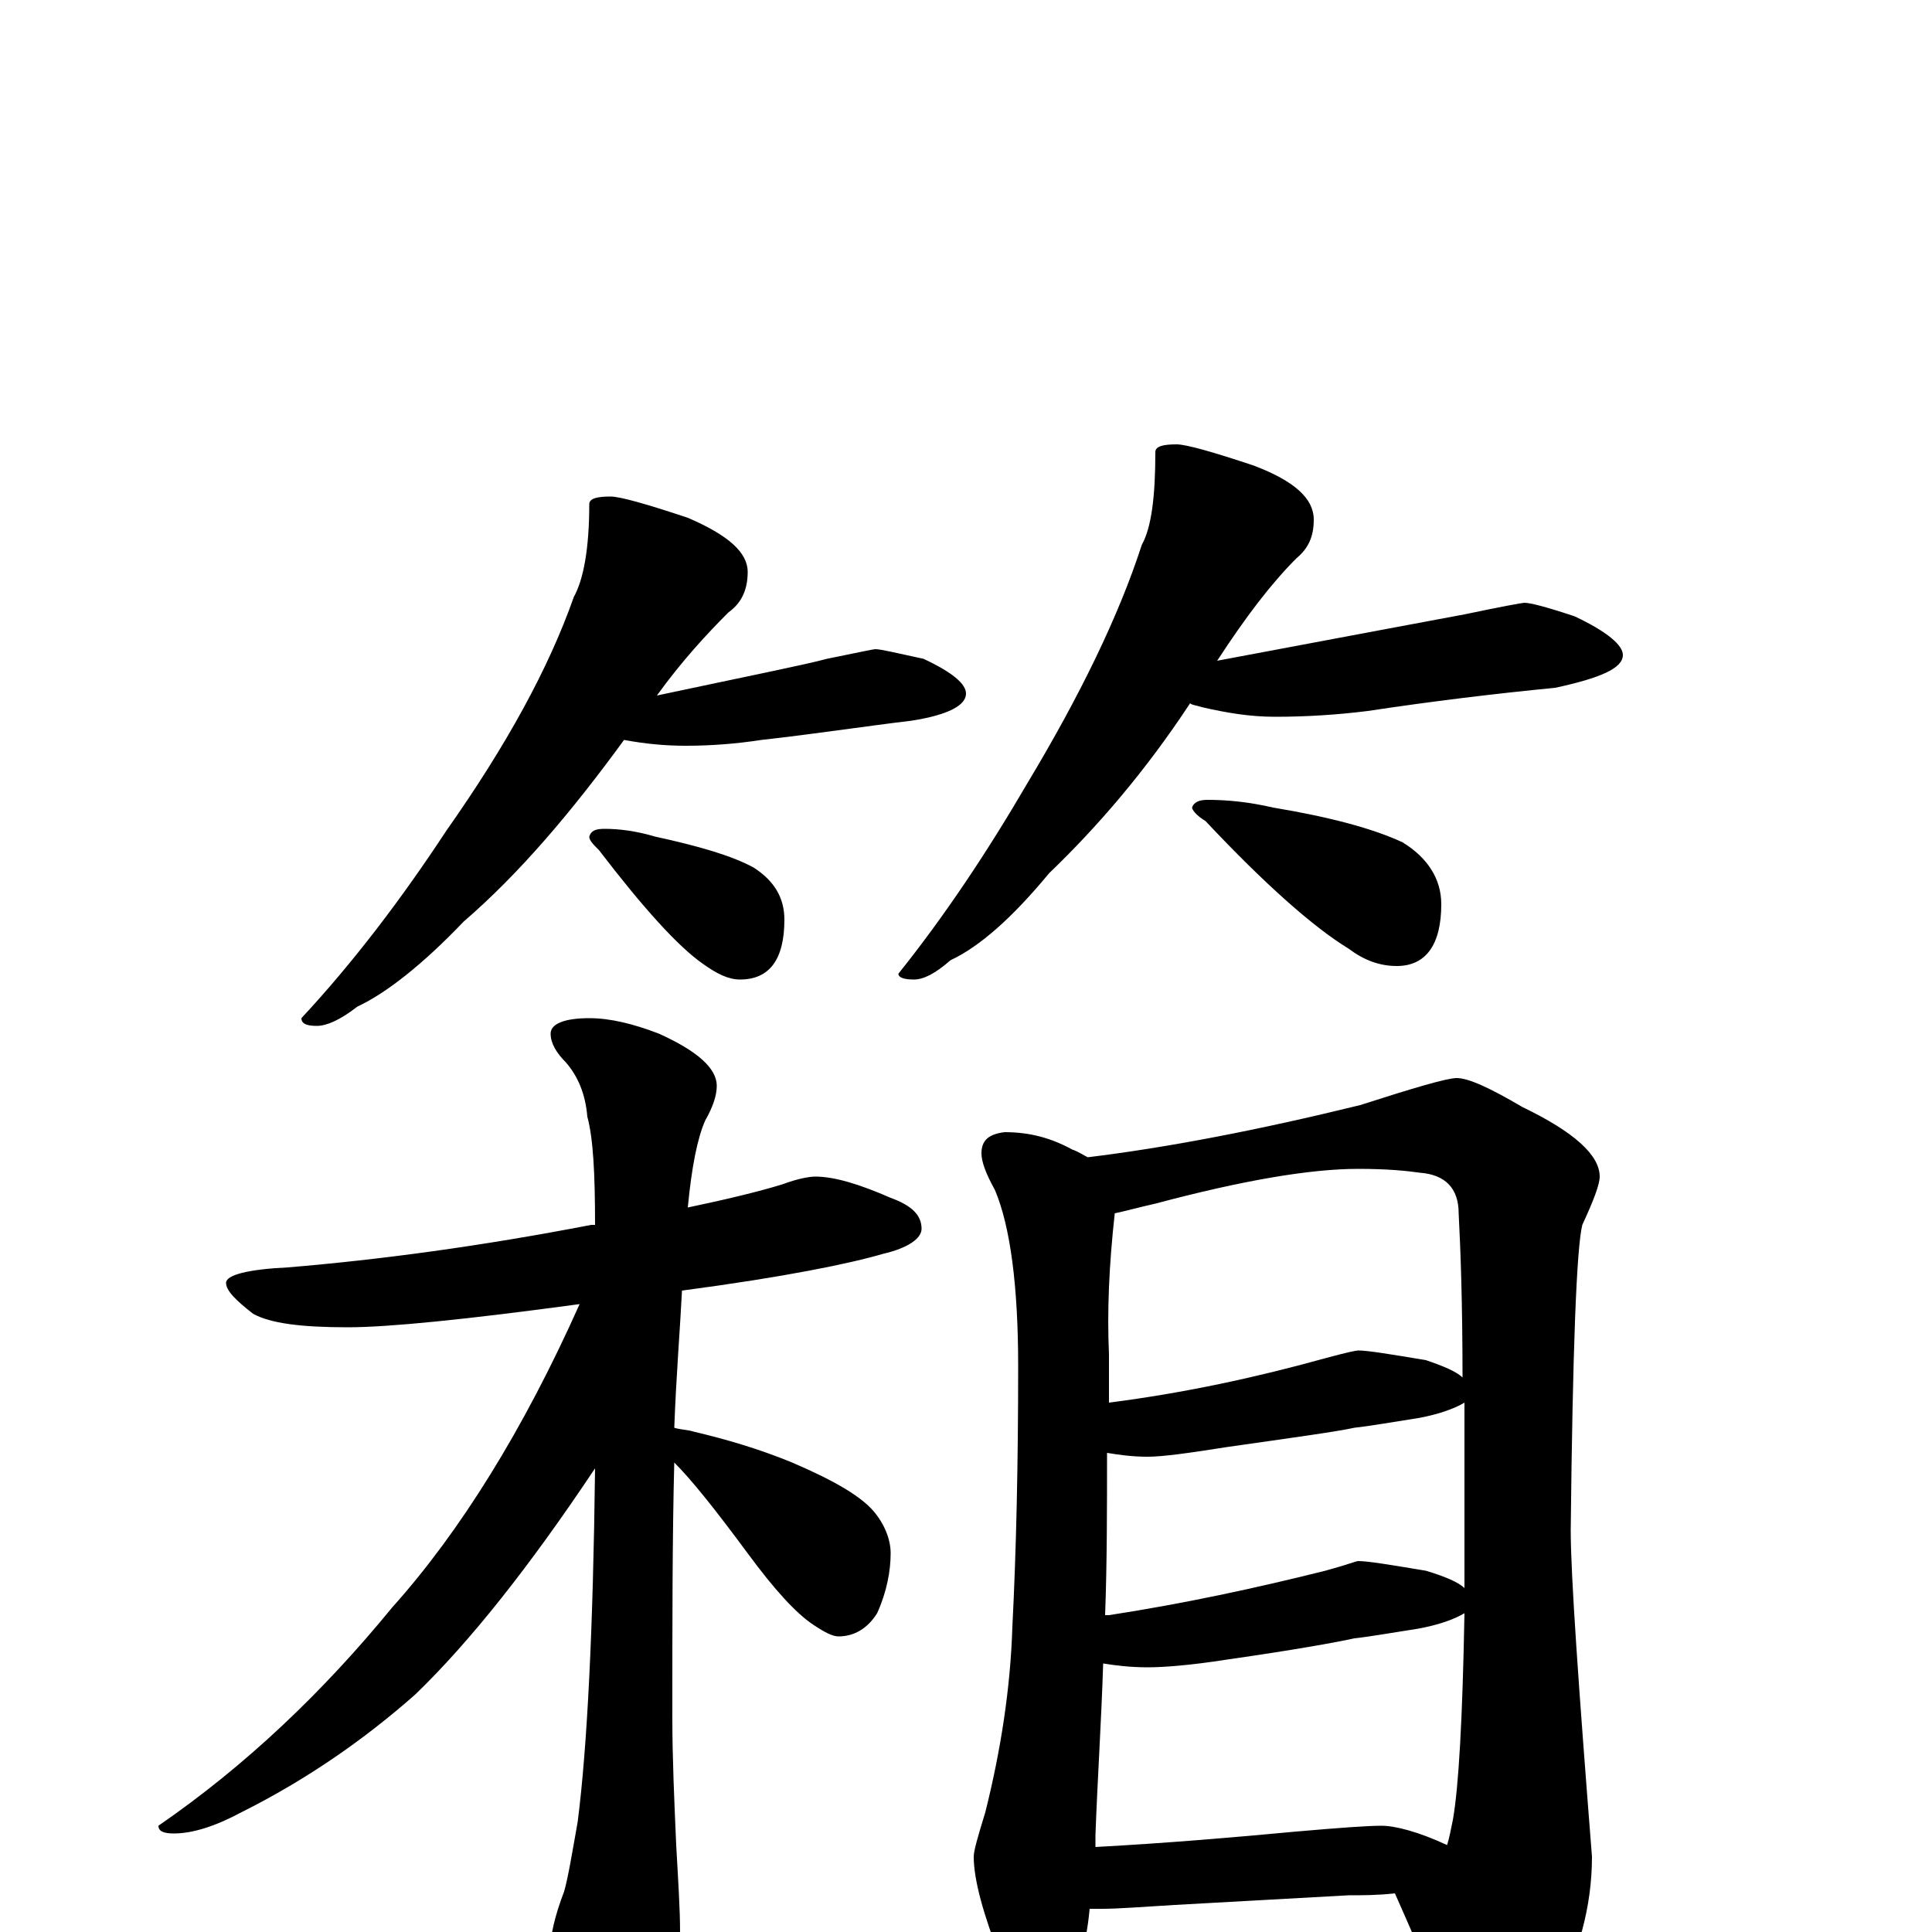 <?xml version="1.0" encoding="utf-8" ?>
<!DOCTYPE svg PUBLIC "-//W3C//DTD SVG 1.1//EN" "http://www.w3.org/Graphics/SVG/1.1/DTD/svg11.dtd">
<svg version="1.1" id="Layer_1" xmlns="http://www.w3.org/2000/svg" xmlns:xlink="http://www.w3.org/1999/xlink" x="0px" y="145px" width="1000px" height="1000px" viewBox="0 0 1000 1000" enable-background="new 0 0 1000 1000" xml:space="preserve">
<g id="Layer_1">
<path id="glyph" transform="matrix(1 0 0 -1 0 1000)" d="M316,743C321,743 335,739 356,732C377,723 387,714 387,704C387,695 384,688 377,683C366,672 353,658 340,640C387,650 417,656 428,659C443,662 452,664 453,664C456,664 464,662 478,659C493,652 500,646 500,641C500,635 491,630 472,627C447,624 421,620 394,617C381,615 368,614 355,614C344,614 334,615 323,617C296,580 269,548 240,523C219,501 200,486 185,479C176,472 169,469 164,469C159,469 156,470 156,473C183,502 208,535 231,570C262,614 284,654 297,691C302,700 305,716 305,739C305,742 309,743 316,743M313,571C320,571 329,570 339,567C362,562 379,557 390,551C401,544 406,535 406,524C406,503 398,493 383,493C377,493 371,496 364,501C351,510 333,530 310,560C307,563 305,565 305,567C306,570 308,571 313,571M609,770C614,770 628,766 649,759C670,751 680,742 680,731C680,722 677,716 671,711C658,698 645,681 630,658C699,671 742,679 758,682C777,686 788,688 789,688C792,688 800,686 815,681C832,673 840,666 840,661C840,654 828,649 805,644C774,641 741,637 708,632C692,630 676,629 660,629C647,629 635,631 622,634C619,635 617,635 616,636C593,601 568,572 543,548C524,525 507,510 492,503C484,496 478,493 473,493C468,493 465,494 465,496C489,526 511,559 532,595C559,640 579,681 591,718C596,727 598,743 598,766C598,769 602,770 609,770M625,586C635,586 646,585 659,582C689,577 711,571 726,564C739,556 746,545 746,532C746,511 738,500 723,500C714,500 706,503 698,509C680,520 655,542 624,575C619,578 617,581 617,582C618,585 621,586 625,586M422,391C432,391 445,387 461,380C472,376 477,371 477,364C477,359 470,354 457,351C440,346 406,339 353,332C352,312 350,288 349,261C352,260 356,260 359,259C376,255 393,250 410,243C431,234 445,226 452,218C458,211 461,203 461,196C461,187 459,176 454,165C449,157 442,153 434,153C431,153 427,155 421,159C412,165 401,177 387,196C370,219 358,234 349,243C348,205 348,161 348,111C348,90 349,68 350,45C351,27 352,12 352,0C352,-23 347,-45 337,-65C330,-79 323,-86 316,-86C311,-86 305,-76 296,-56C289,-35 286,-19 285,-7C285,-2 287,8 292,21C294,28 296,40 299,57C304,96 307,157 308,240C274,189 243,150 215,123C189,100 159,79 125,62C112,55 100,51 90,51C85,51 82,52 82,55C127,86 167,124 203,168C238,207 271,260 300,325C241,317 201,313 180,313C156,313 140,315 131,320C122,327 117,332 117,336C117,340 128,343 149,344C197,348 249,355 306,366l2,0C308,393 307,411 304,422C303,434 299,443 293,450C288,455 285,460 285,465C285,470 292,473 305,473C316,473 328,470 341,465C361,456 371,447 371,438C371,433 369,427 365,420C361,411 358,396 356,375C375,379 392,383 405,387C413,390 419,391 422,391M520,414C533,414 544,411 555,405C558,404 561,402 563,401C604,406 651,415 704,428C732,437 749,442 754,442C760,442 771,437 788,427C815,414 828,402 828,391C828,387 825,379 819,366C816,354 814,301 813,208C813,185 817,128 824,39C824,13 817,-12 804,-36C789,-56 776,-66 766,-66C760,-66 755,-59 750,-46C739,-18 729,4 722,20C713,19 705,19 698,19l-90,-5C591,13 579,12 570,12C568,12 566,12 564,12C563,1 561,-8 559,-15C552,-31 545,-39 539,-39C533,-39 526,-31 518,-14C509,9 504,27 504,39C504,42 506,49 510,62C518,94 523,126 524,158C526,197 527,242 527,293C527,334 523,365 515,384C510,393 508,399 508,403C508,410 512,413 520,414M567,44C604,46 639,49 671,52C694,54 708,55 715,55C722,55 734,52 749,45C750,48 751,53 752,58C755,75 757,110 758,165C753,162 745,159 734,157C721,155 710,153 701,152C692,150 670,146 635,141C616,138 602,137 594,137C585,137 577,138 571,139C570,108 568,78 567,50C567,48 567,46 567,44M572,164C573,164 573,164 574,164C613,170 650,178 686,187C697,190 702,192 703,192C708,192 720,190 738,187C748,184 755,181 758,178C758,183 758,187 758,192C758,223 758,251 758,274C753,271 745,268 734,266C721,264 710,262 701,261C692,259 670,256 635,251C616,248 602,246 594,246C586,246 579,247 573,248C573,219 573,191 572,164M574,274C613,279 650,287 686,297C697,300 702,301 703,301C708,301 720,299 738,296C747,293 754,290 757,287C757,325 756,353 755,372C755,385 748,392 735,393C728,394 718,395 703,395C678,395 643,389 598,377C589,375 582,373 577,372C574,345 573,321 574,299C574,290 574,282 574,274z"/>
</g>
</svg>
